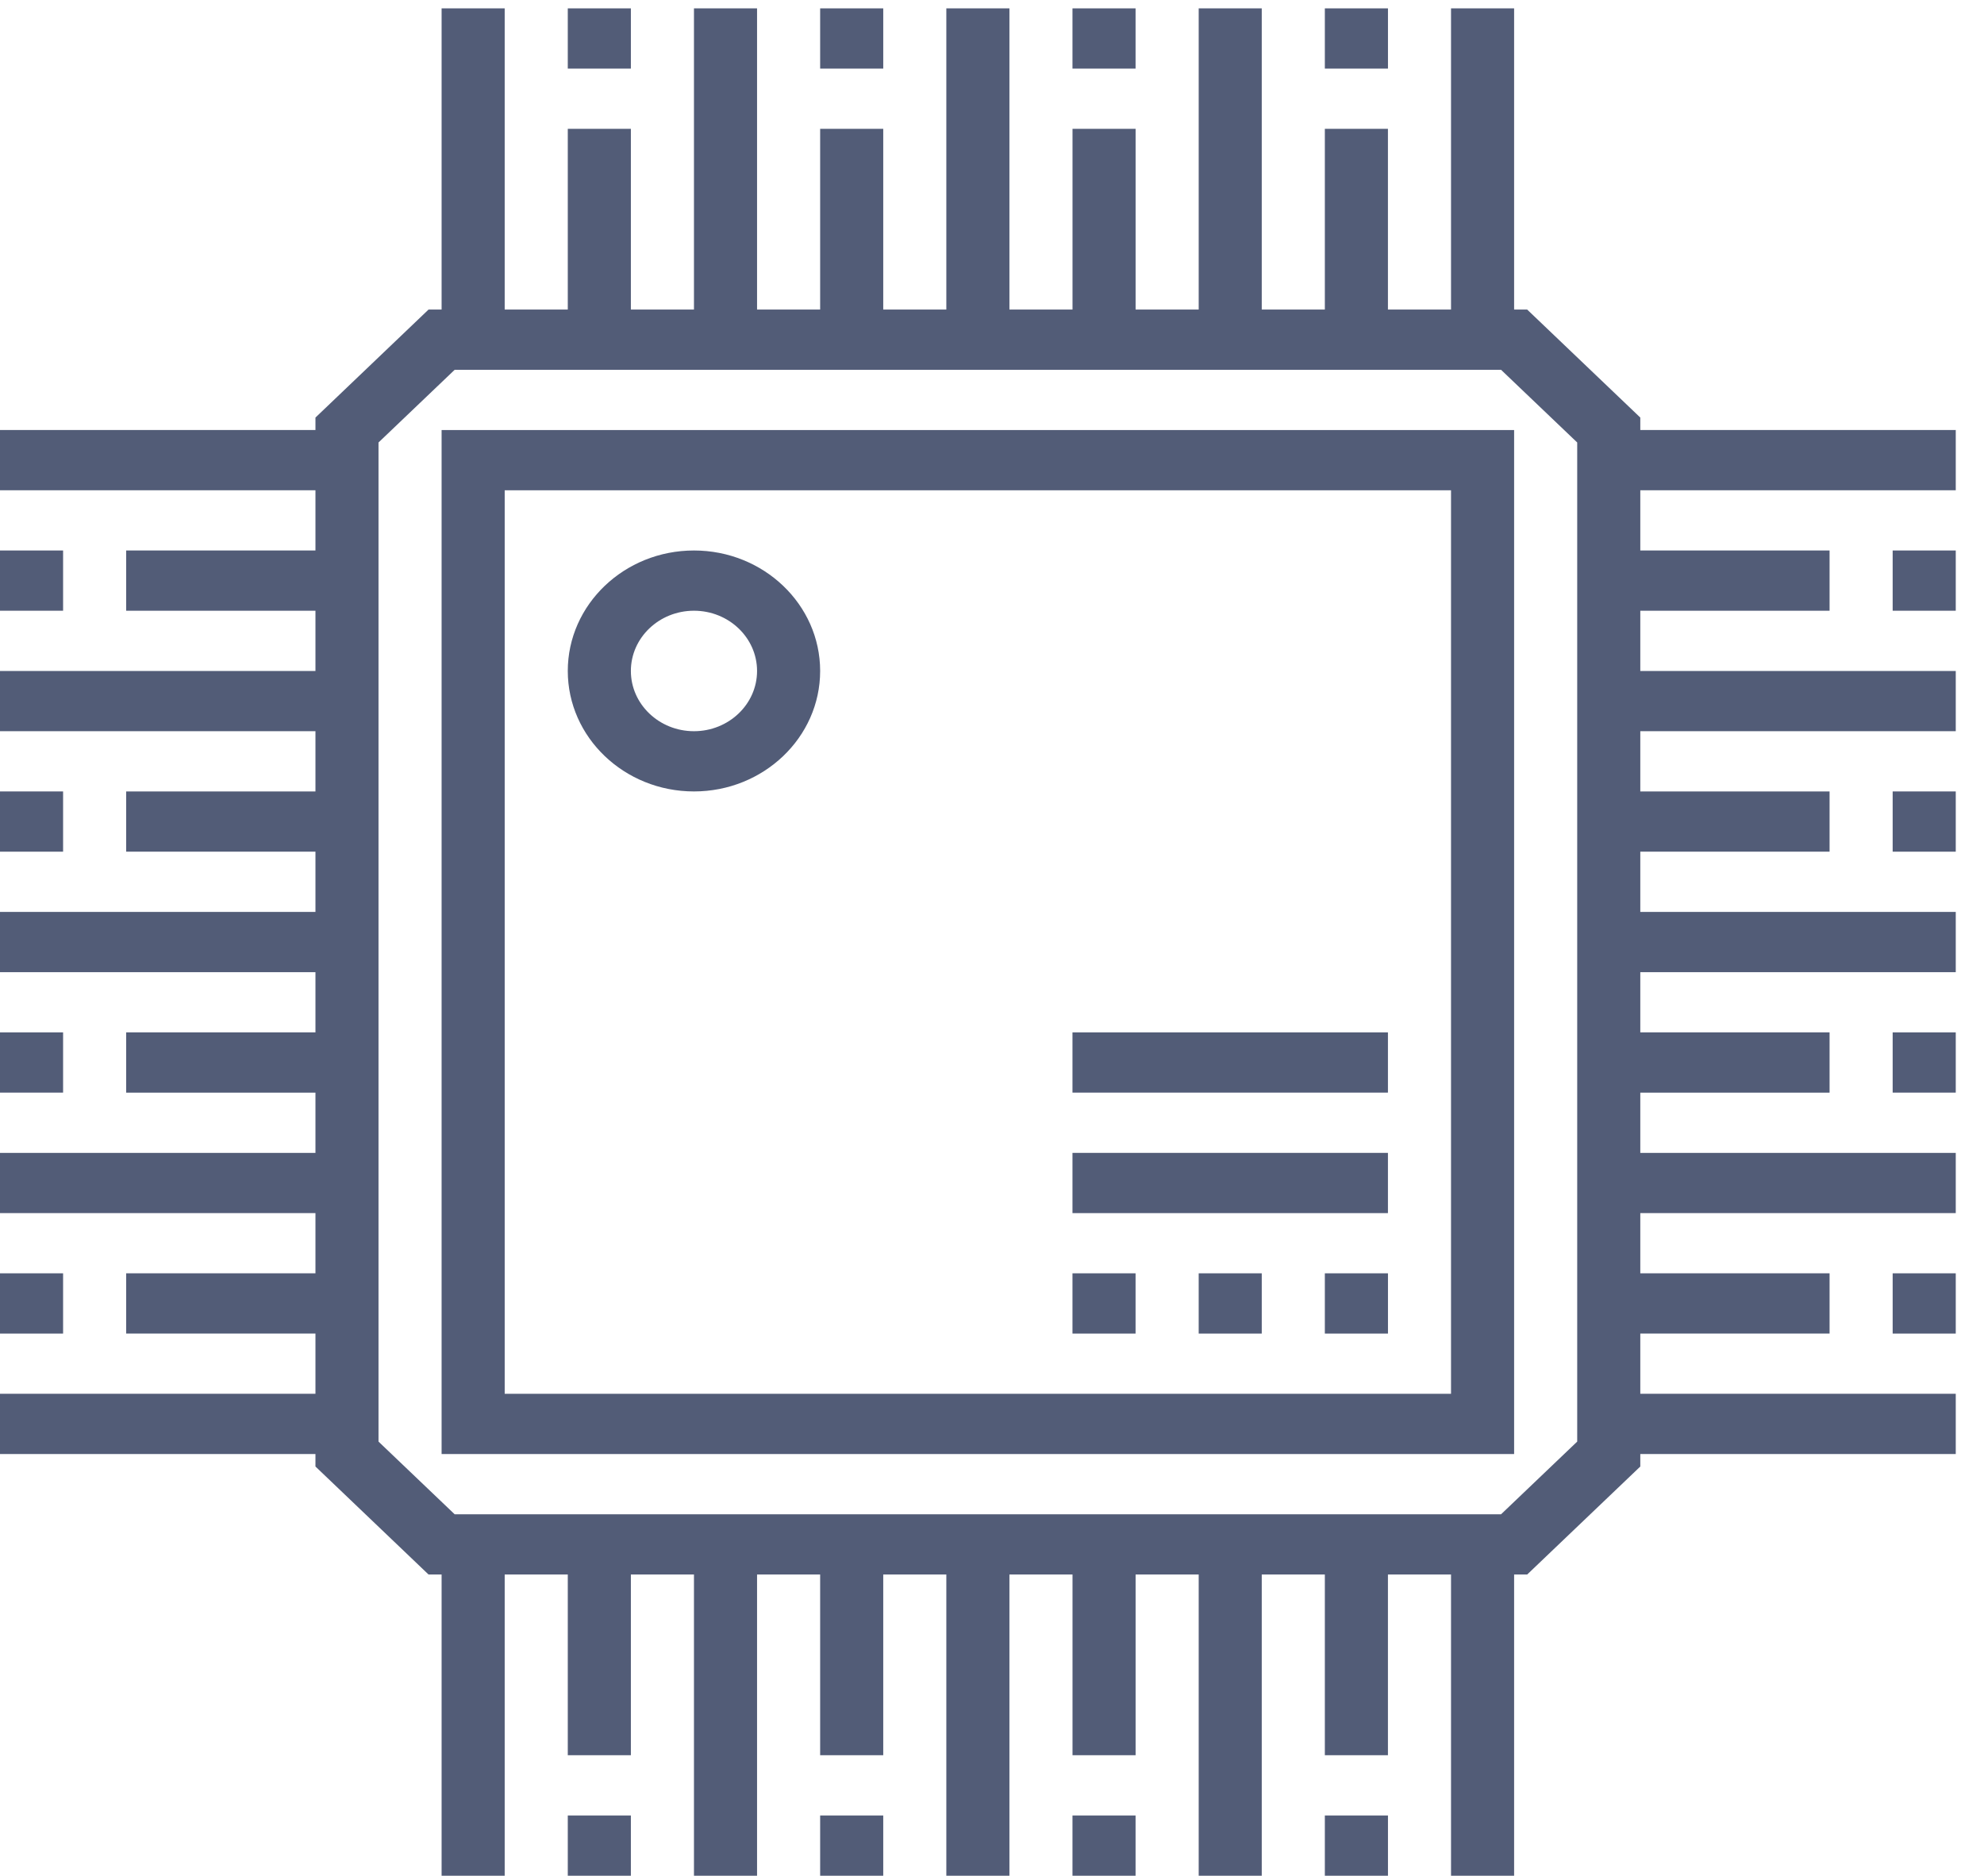 <svg width="55" height="52" viewBox="0 0 55 52" fill="none" xmlns="http://www.w3.org/2000/svg">
<path d="M38.476 28.621H29.731V30.29H38.476V28.621Z" fill="#525C77"/>
<path d="M38.476 31.961H29.731V33.631H38.476V31.961Z" fill="#525C77"/>
<path d="M12.242 40.31H41.974V11.922H12.242V40.31ZM13.991 13.592H40.225V38.64H13.991V13.592Z" fill="#525C77"/>
<path d="M1.749 21.941H0V23.611H1.749V21.941Z" fill="#525C77"/>
<path d="M1.749 15.261H0V16.931H1.749V15.261Z" fill="#525C77"/>
<path d="M1.749 28.621H0V30.29H1.749V28.621Z" fill="#525C77"/>
<path d="M1.749 35.3H0V36.971H1.749V35.3Z" fill="#525C77"/>
<path d="M24.485 50.33H22.736V52H24.485V50.33Z" fill="#525C77"/>
<path d="M17.489 50.33H15.74V52H17.489V50.33Z" fill="#525C77"/>
<path d="M31.48 50.33H29.731V52H31.48V50.33Z" fill="#525C77"/>
<path d="M38.477 50.33H36.727V52H38.477V50.33Z" fill="#525C77"/>
<path d="M45.472 11.921V11.576L42.336 8.582H41.974V0.232H40.225V8.582H38.476V3.572H36.727V8.582H34.978V0.232H33.23V8.582H31.481V3.572H29.732V8.582H27.983V0.232H26.234V8.582H24.485V3.572H22.736V8.582H20.987V0.232H19.238V8.582H17.489V3.572H15.74V8.582H13.991V0.232H12.242V8.582H11.88L8.745 11.576V11.921H0V13.591H8.745V15.261H3.498V16.931H8.745V18.601H0V20.271H8.745V21.941H3.498V23.611H8.745V25.281H0V26.951H8.745V28.621H3.498V30.291H8.745V31.961H0V33.63H8.745V35.3H3.498V36.97H8.745V38.64H0V40.31H8.745V40.656L11.88 43.65H12.242V52H13.991V43.65H15.74V48.66H17.489V43.65H19.238V52H20.987V43.65H22.736V48.66H24.485V43.65H26.234V52H27.983V43.65H29.732V48.66H31.481V43.65H33.23V52H34.978V43.65H36.727V48.66H38.476V43.65H40.225V52H41.974V43.65H42.336L45.472 40.656V40.31H54.217V38.64H45.472V36.97H50.719V35.3H45.472V33.63H54.217V31.961H45.472V30.291H50.719V28.621H45.472V26.951H54.217V25.281H45.472V23.611H50.719V21.941H45.472V20.271H54.217V18.601H45.472V16.931H50.719V15.261H45.472V13.591H54.217V11.921H45.472ZM43.723 39.965L41.612 41.98H12.604L10.493 39.965V12.267L12.604 10.252H41.612L43.723 12.267V39.965Z" fill="#525C77"/>
<path d="M54.217 28.621H52.468V30.29H54.217V28.621Z" fill="#525C77"/>
<path d="M54.217 35.3H52.468V36.971H54.217V35.3Z" fill="#525C77"/>
<path d="M54.217 21.941H52.468V23.611H54.217V21.941Z" fill="#525C77"/>
<path d="M54.217 15.261H52.468V16.931H54.217V15.261Z" fill="#525C77"/>
<path d="M31.48 0.232H29.731V1.902H31.48V0.232Z" fill="#525C77"/>
<path d="M38.477 0.232H36.727V1.902H38.477V0.232Z" fill="#525C77"/>
<path d="M24.485 0.232H22.736V1.902H24.485V0.232Z" fill="#525C77"/>
<path d="M17.489 0.232H15.74V1.902H17.489V0.232Z" fill="#525C77"/>
<path d="M38.477 35.3H36.727V36.971H38.477V35.3Z" fill="#525C77"/>
<path d="M34.978 35.3H33.23V36.971H34.978V35.3Z" fill="#525C77"/>
<path d="M31.48 35.3H29.731V36.971H31.48V35.3Z" fill="#525C77"/>
<path d="M19.238 15.261C17.309 15.261 15.74 16.759 15.74 18.601C15.74 20.443 17.309 21.941 19.238 21.941C21.167 21.941 22.736 20.443 22.736 18.601C22.736 16.759 21.167 15.261 19.238 15.261ZM19.238 20.271C18.273 20.271 17.489 19.522 17.489 18.601C17.489 17.68 18.273 16.931 19.238 16.931C20.203 16.931 20.987 17.68 20.987 18.601C20.987 19.522 20.203 20.271 19.238 20.271Z" fill="#525C77"/>
</svg>
